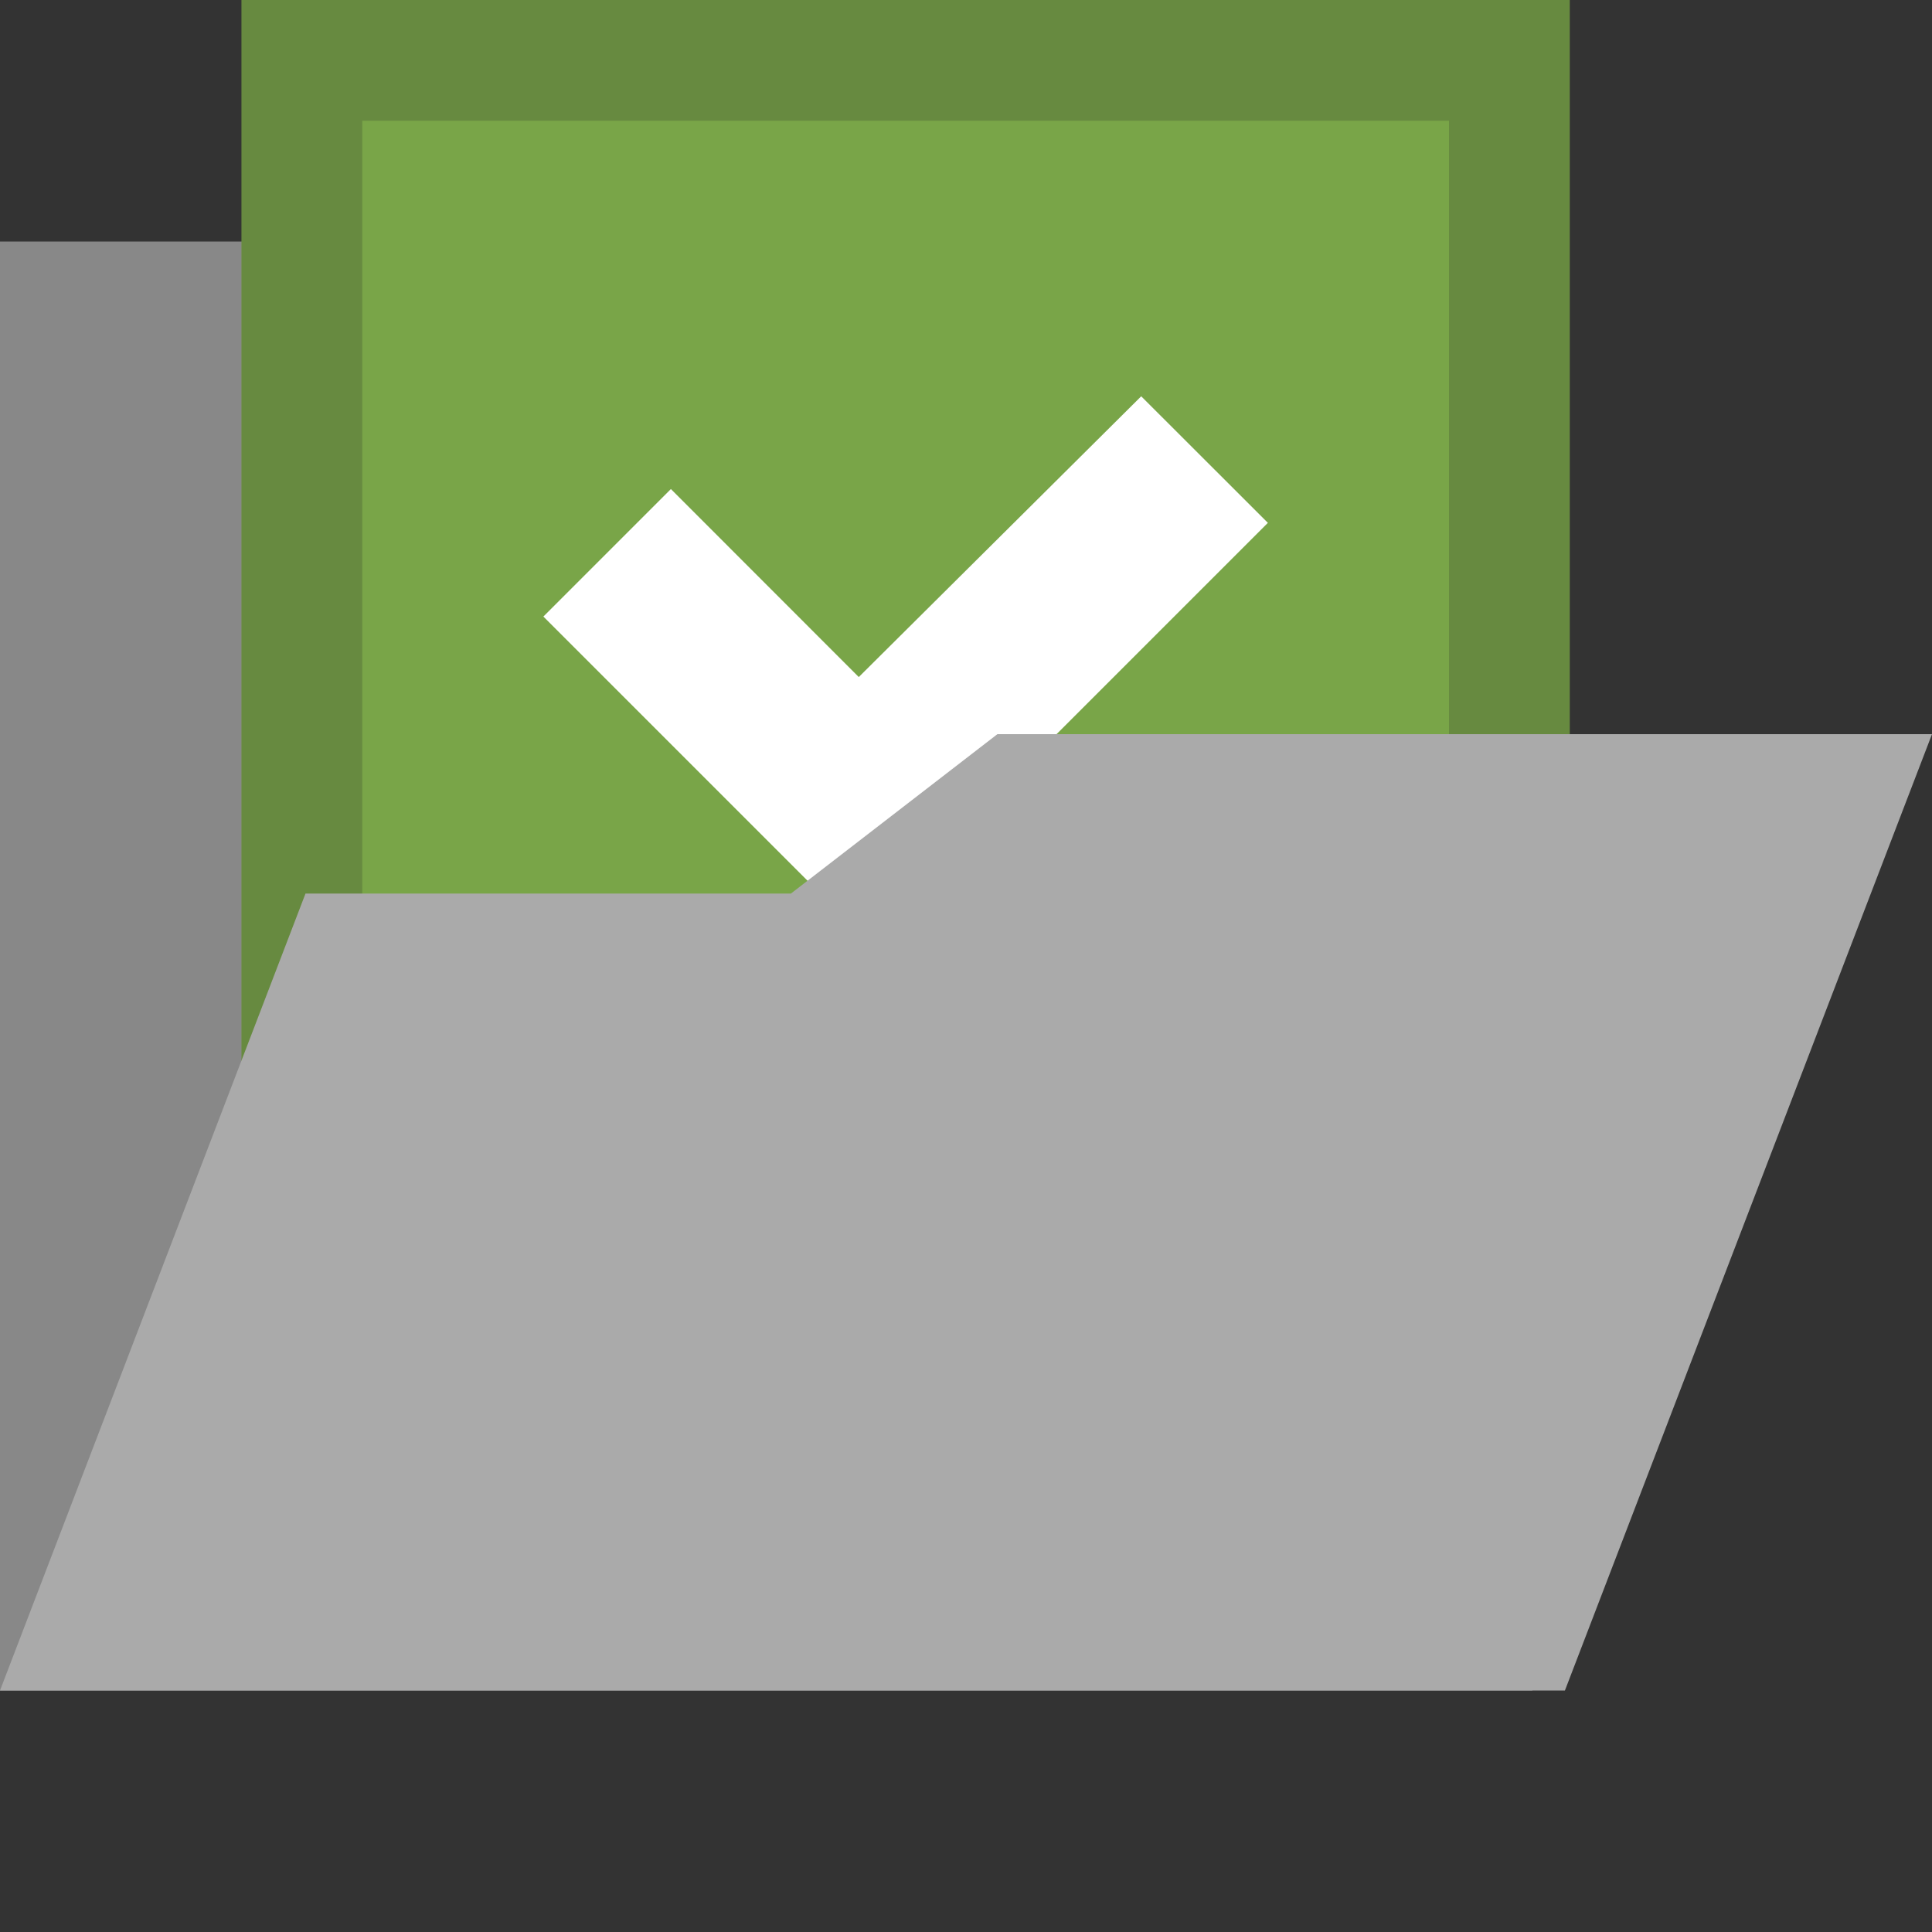 <svg xmlns="http://www.w3.org/2000/svg" version="1.1" viewBox="0 0 16 16">
<rect x="0" y="0" width="16" height="16" fill="#333333" stroke="none"/>
<path fill="#888888" d="M0,2v1.81V14h12.69V3.81H5.08L3.95,2H0z"/>
<g>
	<rect x="2" fill="#79A548" width="11" height="11"/>
	<path fill="#212121" opacity="0.2" d="M12,1v9H3V1H12 M13,0H2v11h11V0L13,0z"/>
	<polygon fill="#FFFFFF" points="9.451,3.282 7.112,5.607 5.556,4.05 4.5,5.106 7.112,7.718 10.5,4.33 	"/>
</g>
<path fill="#AAAAAA" d="M8.26,6.08L6.55,7.4H2.53L0,14h12.96L16,6.08H8.26L8.26,6.08z"/>
</svg>
